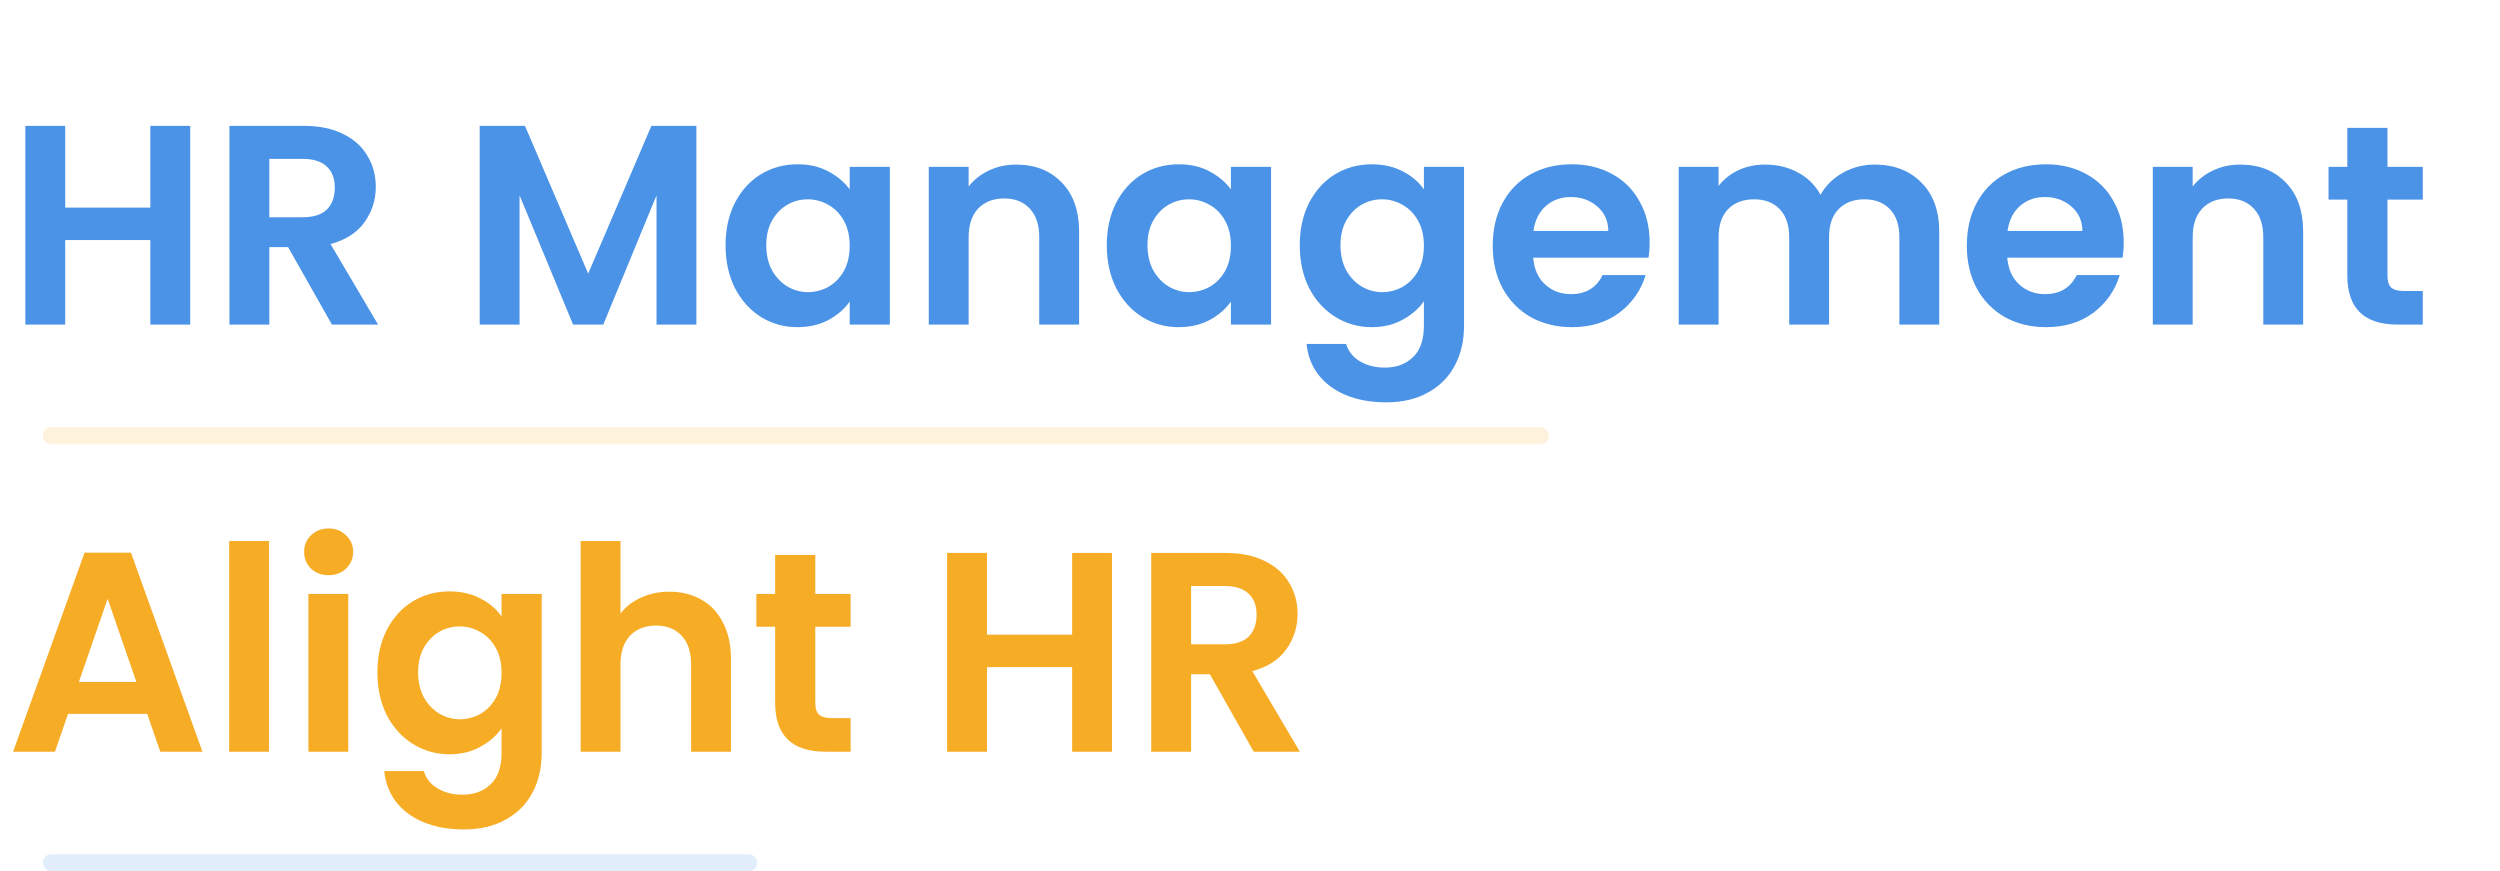 <svg width="878" height="306" viewBox="0 0 878 306" fill="none" xmlns="http://www.w3.org/2000/svg">
    <g filter="url(#filter0_d_107_2351)">
    <path d="M66.8 40.2V110H52.8V80.3H22.9V110H8.9V40.2H22.9V68.9H52.8V40.2H66.8ZM116.58 110L101.18 82.8H94.58V110H80.58V40.2H106.78C112.18 40.2 116.78 41.167 120.58 43.1C124.38 44.967 127.213 47.533 129.08 50.8C131.013 54 131.98 57.6 131.98 61.6C131.98 66.2 130.646 70.367 127.98 74.1C125.313 77.767 121.346 80.3 116.08 81.7L132.78 110H116.58ZM94.58 72.3H106.28C110.08 72.3 112.913 71.4 114.78 69.6C116.646 67.733 117.58 65.167 117.58 61.9C117.58 58.7 116.646 56.233 114.78 54.5C112.913 52.7 110.08 51.8 106.28 51.8H94.58V72.3ZM244.57 40.2V110H230.57V64.6L211.87 110H201.27L182.47 64.6V110H168.47V40.2H184.37L206.57 92.1L228.77 40.2H244.57ZM254.812 82.1C254.812 76.5 255.912 71.533 258.112 67.2C260.378 62.867 263.412 59.533 267.212 57.2C271.078 54.867 275.378 53.7 280.112 53.7C284.245 53.7 287.845 54.533 290.912 56.2C294.045 57.867 296.545 59.967 298.412 62.5V54.6H312.512V110H298.412V101.9C296.612 104.5 294.112 106.667 290.912 108.4C287.778 110.067 284.145 110.9 280.012 110.9C275.345 110.9 271.078 109.7 267.212 107.3C263.412 104.9 260.378 101.533 258.112 97.2C255.912 92.8 254.812 87.767 254.812 82.1ZM298.412 82.3C298.412 78.9 297.745 76 296.412 73.6C295.078 71.133 293.278 69.267 291.012 68C288.745 66.667 286.312 66 283.712 66C281.112 66 278.712 66.633 276.512 67.9C274.312 69.167 272.512 71.033 271.112 73.5C269.778 75.9 269.112 78.767 269.112 82.1C269.112 85.433 269.778 88.367 271.112 90.9C272.512 93.367 274.312 95.267 276.512 96.6C278.778 97.933 281.178 98.6 283.712 98.6C286.312 98.6 288.745 97.967 291.012 96.7C293.278 95.367 295.078 93.5 296.412 91.1C297.745 88.633 298.412 85.7 298.412 82.3ZM356.885 53.8C363.485 53.8 368.818 55.9 372.885 60.1C376.952 64.233 378.985 70.033 378.985 77.5V110H364.985V79.4C364.985 75 363.885 71.633 361.685 69.3C359.485 66.9 356.485 65.7 352.685 65.7C348.818 65.7 345.752 66.9 343.485 69.3C341.285 71.633 340.185 75 340.185 79.4V110H326.185V54.6H340.185V61.5C342.052 59.1 344.418 57.233 347.285 55.9C350.218 54.5 353.418 53.8 356.885 53.8ZM388.698 82.1C388.698 76.5 389.798 71.533 391.998 67.2C394.265 62.867 397.298 59.533 401.098 57.2C404.965 54.867 409.265 53.7 413.998 53.7C418.132 53.7 421.732 54.533 424.798 56.2C427.932 57.867 430.432 59.967 432.298 62.5V54.6H446.398V110H432.298V101.9C430.498 104.5 427.998 106.667 424.798 108.4C421.665 110.067 418.032 110.9 413.898 110.9C409.232 110.9 404.965 109.7 401.098 107.3C397.298 104.9 394.265 101.533 391.998 97.2C389.798 92.8 388.698 87.767 388.698 82.1ZM432.298 82.3C432.298 78.9 431.632 76 430.298 73.6C428.965 71.133 427.165 69.267 424.898 68C422.632 66.667 420.198 66 417.598 66C414.998 66 412.598 66.633 410.398 67.9C408.198 69.167 406.398 71.033 404.998 73.5C403.665 75.9 402.998 78.767 402.998 82.1C402.998 85.433 403.665 88.367 404.998 90.9C406.398 93.367 408.198 95.267 410.398 96.6C412.665 97.933 415.065 98.6 417.598 98.6C420.198 98.6 422.632 97.967 424.898 96.7C427.165 95.367 428.965 93.5 430.298 91.1C431.632 88.633 432.298 85.7 432.298 82.3ZM481.772 53.7C485.905 53.7 489.539 54.533 492.672 56.2C495.805 57.8 498.272 59.9 500.072 62.5V54.6H514.172V110.4C514.172 115.533 513.139 120.1 511.072 124.1C509.005 128.167 505.905 131.367 501.772 133.7C497.639 136.1 492.639 137.3 486.772 137.3C478.905 137.3 472.439 135.467 467.372 131.8C462.372 128.133 459.539 123.133 458.872 116.8H472.772C473.505 119.333 475.072 121.333 477.472 122.8C479.939 124.333 482.905 125.1 486.372 125.1C490.439 125.1 493.739 123.867 496.272 121.4C498.805 119 500.072 115.333 500.072 110.4V101.8C498.272 104.4 495.772 106.567 492.572 108.3C489.439 110.033 485.839 110.9 481.772 110.9C477.105 110.9 472.839 109.7 468.972 107.3C465.105 104.9 462.039 101.533 459.772 97.2C457.572 92.8 456.472 87.767 456.472 82.1C456.472 76.5 457.572 71.533 459.772 67.2C462.039 62.867 465.072 59.533 468.872 57.2C472.739 54.867 477.039 53.7 481.772 53.7ZM500.072 82.3C500.072 78.9 499.405 76 498.072 73.6C496.739 71.133 494.939 69.267 492.672 68C490.405 66.667 487.972 66 485.372 66C482.772 66 480.372 66.633 478.172 67.9C475.972 69.167 474.172 71.033 472.772 73.5C471.439 75.9 470.772 78.767 470.772 82.1C470.772 85.433 471.439 88.367 472.772 90.9C474.172 93.367 475.972 95.267 478.172 96.6C480.439 97.933 482.839 98.6 485.372 98.6C487.972 98.6 490.405 97.967 492.672 96.7C494.939 95.367 496.739 93.5 498.072 91.1C499.405 88.633 500.072 85.7 500.072 82.3ZM579.345 81.1C579.345 83.1 579.212 84.9 578.945 86.5H538.445C538.779 90.5 540.179 93.633 542.645 95.9C545.112 98.167 548.145 99.3 551.745 99.3C556.945 99.3 560.645 97.067 562.845 92.6H577.945C576.345 97.933 573.279 102.333 568.745 105.8C564.212 109.2 558.645 110.9 552.045 110.9C546.712 110.9 541.912 109.733 537.645 107.4C533.445 105 530.145 101.633 527.745 97.3C525.412 92.967 524.245 87.967 524.245 82.3C524.245 76.567 525.412 71.533 527.745 67.2C530.079 62.867 533.345 59.533 537.545 57.2C541.745 54.867 546.579 53.7 552.045 53.7C557.312 53.7 562.012 54.833 566.145 57.1C570.345 59.367 573.579 62.6 575.845 66.8C578.179 70.933 579.345 75.7 579.345 81.1ZM564.845 77.1C564.779 73.5 563.479 70.633 560.945 68.5C558.412 66.3 555.312 65.2 551.645 65.2C548.179 65.2 545.245 66.267 542.845 68.4C540.512 70.467 539.079 73.367 538.545 77.1H564.845ZM658.364 53.8C665.164 53.8 670.631 55.9 674.764 60.1C678.964 64.233 681.064 70.033 681.064 77.5V110H667.064V79.4C667.064 75.067 665.964 71.767 663.764 69.5C661.564 67.167 658.564 66 654.764 66C650.964 66 647.931 67.167 645.664 69.5C643.464 71.767 642.364 75.067 642.364 79.4V110H628.364V79.4C628.364 75.067 627.264 71.767 625.064 69.5C622.864 67.167 619.864 66 616.064 66C612.197 66 609.131 67.167 606.864 69.5C604.664 71.767 603.564 75.067 603.564 79.4V110H589.564V54.6H603.564V61.3C605.364 58.967 607.664 57.133 610.464 55.8C613.331 54.467 616.464 53.8 619.864 53.8C624.197 53.8 628.064 54.733 631.464 56.6C634.864 58.4 637.497 61 639.364 64.4C641.164 61.2 643.764 58.633 647.164 56.7C650.631 54.767 654.364 53.8 658.364 53.8ZM745.849 81.1C745.849 83.1 745.716 84.9 745.449 86.5H704.949C705.283 90.5 706.683 93.633 709.149 95.9C711.616 98.167 714.649 99.3 718.249 99.3C723.449 99.3 727.149 97.067 729.349 92.6H744.449C742.849 97.933 739.783 102.333 735.249 105.8C730.716 109.2 725.149 110.9 718.549 110.9C713.216 110.9 708.416 109.733 704.149 107.4C699.949 105 696.649 101.633 694.249 97.3C691.916 92.967 690.749 87.967 690.749 82.3C690.749 76.567 691.916 71.533 694.249 67.2C696.583 62.867 699.849 59.533 704.049 57.2C708.249 54.867 713.083 53.7 718.549 53.7C723.816 53.7 728.516 54.833 732.649 57.1C736.849 59.367 740.083 62.6 742.349 66.8C744.683 70.933 745.849 75.7 745.849 81.1ZM731.349 77.1C731.283 73.5 729.983 70.633 727.449 68.5C724.916 66.3 721.816 65.2 718.149 65.2C714.683 65.2 711.749 66.267 709.349 68.4C707.016 70.467 705.583 73.367 705.049 77.1H731.349ZM786.768 53.8C793.368 53.8 798.701 55.9 802.768 60.1C806.835 64.233 808.868 70.033 808.868 77.5V110H794.868V79.4C794.868 75 793.768 71.633 791.568 69.3C789.368 66.9 786.368 65.7 782.568 65.7C778.701 65.7 775.635 66.9 773.368 69.3C771.168 71.633 770.068 75 770.068 79.4V110H756.068V54.6H770.068V61.5C771.935 59.1 774.301 57.233 777.168 55.9C780.101 54.5 783.301 53.8 786.768 53.8ZM838.481 66.1V92.9C838.481 94.767 838.915 96.133 839.781 97C840.715 97.8 842.248 98.2 844.381 98.2H850.881V110H842.081C830.281 110 824.381 104.267 824.381 92.8V66.1H817.781V54.6H824.381V40.9H838.481V54.6H850.881V66.1H838.481Z" fill="#4B93E7"/>
    <path d="M51.7 246.7H23.9L19.3 260H4.6L29.7 190.1H46L71.1 260H56.3L51.7 246.7ZM47.9 235.5L37.8 206.3L27.7 235.5H47.9ZM94.482 186V260H80.482V186H94.482ZM115.414 198C112.947 198 110.881 197.233 109.214 195.7C107.614 194.1 106.814 192.133 106.814 189.8C106.814 187.467 107.614 185.533 109.214 184C110.881 182.4 112.947 181.6 115.414 181.6C117.881 181.6 119.914 182.4 121.514 184C123.181 185.533 124.014 187.467 124.014 189.8C124.014 192.133 123.181 194.1 121.514 195.7C119.914 197.233 117.881 198 115.414 198ZM122.314 204.6V260H108.314V204.6H122.314ZM157.846 203.7C161.979 203.7 165.613 204.533 168.746 206.2C171.879 207.8 174.346 209.9 176.146 212.5V204.6H190.246V260.4C190.246 265.533 189.213 270.1 187.146 274.1C185.079 278.167 181.979 281.367 177.846 283.7C173.713 286.1 168.713 287.3 162.846 287.3C154.979 287.3 148.513 285.467 143.446 281.8C138.446 278.133 135.613 273.133 134.946 266.8H148.846C149.579 269.333 151.146 271.333 153.546 272.8C156.013 274.333 158.979 275.1 162.446 275.1C166.513 275.1 169.813 273.867 172.346 271.4C174.879 269 176.146 265.333 176.146 260.4V251.8C174.346 254.4 171.846 256.567 168.646 258.3C165.513 260.033 161.913 260.9 157.846 260.9C153.179 260.9 148.913 259.7 145.046 257.3C141.179 254.9 138.113 251.533 135.846 247.2C133.646 242.8 132.546 237.767 132.546 232.1C132.546 226.5 133.646 221.533 135.846 217.2C138.113 212.867 141.146 209.533 144.946 207.2C148.813 204.867 153.113 203.7 157.846 203.7ZM176.146 232.3C176.146 228.9 175.479 226 174.146 223.6C172.813 221.133 171.013 219.267 168.746 218C166.479 216.667 164.046 216 161.446 216C158.846 216 156.446 216.633 154.246 217.9C152.046 219.167 150.246 221.033 148.846 223.5C147.513 225.9 146.846 228.767 146.846 232.1C146.846 235.433 147.513 238.367 148.846 240.9C150.246 243.367 152.046 245.267 154.246 246.6C156.513 247.933 158.913 248.6 161.446 248.6C164.046 248.6 166.479 247.967 168.746 246.7C171.013 245.367 172.813 243.5 174.146 241.1C175.479 238.633 176.146 235.7 176.146 232.3ZM235.12 203.8C239.32 203.8 243.053 204.733 246.32 206.6C249.586 208.4 252.12 211.1 253.92 214.7C255.786 218.233 256.72 222.5 256.72 227.5V260H242.72V229.4C242.72 225 241.62 221.633 239.42 219.3C237.22 216.9 234.22 215.7 230.42 215.7C226.553 215.7 223.486 216.9 221.22 219.3C219.02 221.633 217.92 225 217.92 229.4V260H203.92V186H217.92V211.5C219.72 209.1 222.12 207.233 225.12 205.9C228.12 204.5 231.453 203.8 235.12 203.8ZM286.333 216.1V242.9C286.333 244.767 286.766 246.133 287.633 247C288.566 247.8 290.099 248.2 292.233 248.2H298.733V260H289.933C278.133 260 272.233 254.267 272.233 242.8V216.1H265.633V204.6H272.233V190.9H286.333V204.6H298.733V216.1H286.333ZM390.53 190.2V260H376.53V230.3H346.63V260H332.63V190.2H346.63V218.9H376.53V190.2H390.53ZM440.31 260L424.91 232.8H418.31V260H404.31V190.2H430.51C435.91 190.2 440.51 191.167 444.31 193.1C448.11 194.967 450.943 197.533 452.81 200.8C454.743 204 455.71 207.6 455.71 211.6C455.71 216.2 454.377 220.367 451.71 224.1C449.043 227.767 445.077 230.3 439.81 231.7L456.51 260H440.31ZM418.31 222.3H430.01C433.81 222.3 436.643 221.4 438.51 219.6C440.377 217.733 441.31 215.167 441.31 211.9C441.31 208.7 440.377 206.233 438.51 204.5C436.643 202.7 433.81 201.8 430.01 201.8H418.31V222.3Z" fill="#F7AC25"/>
    </g>
    <rect opacity="0.16" x="15" y="150" width="529" height="6" rx="3" fill="#F7AC25"/>
    <rect opacity="0.16" x="15" y="300" width="251" height="6" rx="3" fill="#4B93E7"/>
    <defs>
    <filter id="filter0_d_107_2351" x="0.6" y="40.2" width="854.281" height="255.1" filterUnits="userSpaceOnUse" color-interpolation-filters="sRGB">
    <feFlood flood-opacity="0" result="BackgroundImageFix"/>
    <feColorMatrix in="SourceAlpha" type="matrix" values="0 0 0 0 0 0 0 0 0 0 0 0 0 0 0 0 0 0 127 0" result="hardAlpha"/>
    <feOffset dy="4"/>
    <feGaussianBlur stdDeviation="2"/>
    <feComposite in2="hardAlpha" operator="out"/>
    <feColorMatrix type="matrix" values="0 0 0 0 0 0 0 0 0 0 0 0 0 0 0 0 0 0 0.25 0"/>
    <feBlend mode="normal" in2="BackgroundImageFix" result="effect1_dropShadow_107_2351"/>
    <feBlend mode="normal" in="SourceGraphic" in2="effect1_dropShadow_107_2351" result="shape"/>
    </filter>
    </defs>
    </svg>
    